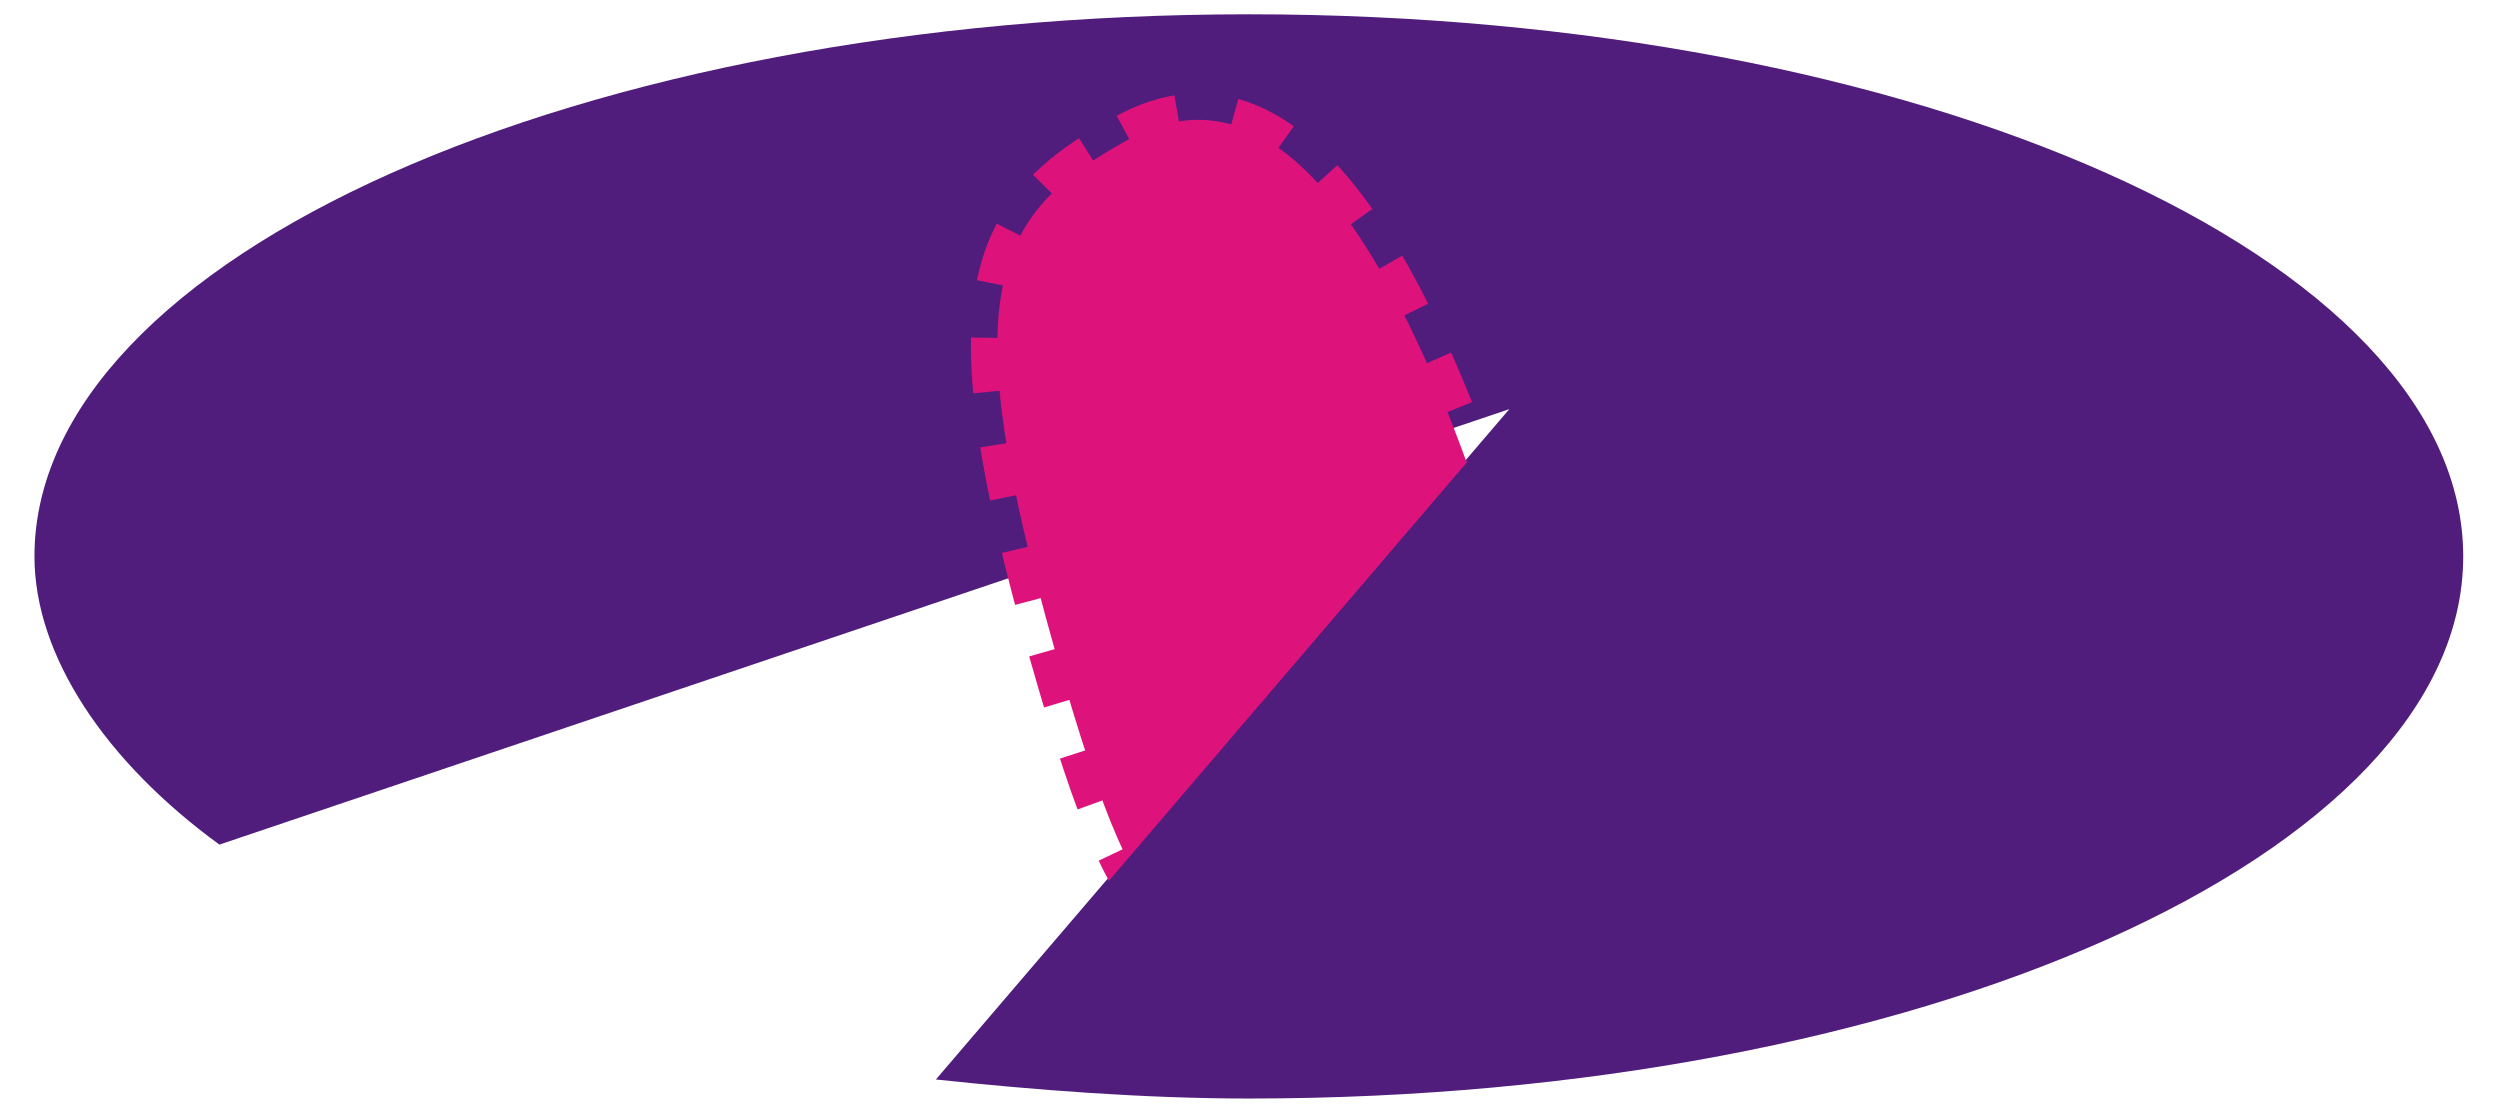 <?xml version="1.0" encoding="UTF-8" standalone="no"?>
<!-- width="6.86618in" height="4.73459in" -->

<svg
   xmlns:dc="http://purl.org/dc/elements/1.1/"
   xmlns:cc="http://creativecommons.org/ns#"
   xmlns:rdf="http://www.w3.org/1999/02/22-rdf-syntax-ns#"
   xmlns:svg="http://www.w3.org/2000/svg"
   xmlns="http://www.w3.org/2000/svg"
   xmlns:sodipodi="http://sodipodi.sourceforge.net/DTD/sodipodi-0.dtd"
   xmlns:inkscape="http://www.inkscape.org/namespaces/inkscape"
   xml:space="preserve"
   width="445.791"
   height="199.01"
   style="image-rendering:optimizeQuality;shape-rendering:geometricPrecision;text-rendering:geometricPrecision"
   viewBox="-4202 0 5739 1766.459"
   id="svg2"
   onload="startup(evt)"
   sodipodi:version="0.32"
   inkscape:version="0.92.4 (5da689c313, 2019-01-14)"
   sodipodi:docname="arborator.logo.svg"
   inkscape:output_extension="org.inkscape.output.svg.inkscape"
   version="1.1"
   inkscape:export-filename="/home/kim/Documents/Mega/megasync/joli/logiciels/arborator/arborator.120.png"
   inkscape:export-xdpi="21.6"
   inkscape:export-ydpi="21.6"><sodipodi:namedview
     inkscape:window-height="1051"
     inkscape:window-width="1812"
     inkscape:pageshadow="2"
     inkscape:pageopacity="0.0"
     guidetolerance="10.0"
     gridtolerance="10.0"
     objecttolerance="10.0"
     borderopacity="1.0"
     bordercolor="#666666"
     pagecolor="#501d7d"
     id="base"
     inkscape:zoom="2.1159709"
     inkscape:cx="173.06413"
     inkscape:cy="91.005244"
     inkscape:window-x="108"
     inkscape:window-y="0"
     inkscape:current-layer="svg2"
     showgrid="false"
     inkscape:window-maximized="1"
     fit-margin-top="0"
     fit-margin-left="0"
     fit-margin-right="0"
     fit-margin-bottom="0" /><script
     id="script4">


function startup(evt){

	blade=document.getElementById(&quot;path15&quot;);
	//ptiplace=document.getElementById(&quot;path11&quot;);
	step=20;
	size=80;
	animate(0);
	//blade.setAttribute(&quot;style&quot;,&quot;fill:#dd137b;&quot;)
	//+&quot;stroke-width:&quot;+((x%50)+100)+&quot;;&quot;);
	//ptiplace.setAttribute(&quot;style&quot;,&quot;stroke-dasharray:&quot;+pdar+&quot;;&quot;);
	//var pdar = x+&quot;,62,&quot;+(62-x)+&quot;,0&quot;;
}

function animate(x){
	
	if (x&lt;size) var dar = x+&quot;,&quot;+size+&quot;,&quot;+(size-x)+&quot;,0&quot;;
	else var dar = 0 +&quot;,&quot; + (x%size)+&quot;,&quot;+size+&quot;,&quot;+(size-x%size);
	blade.setAttribute(&quot;style&quot;,&quot;stroke-dasharray:&quot;+dar+&quot;;&quot;)
	x=(x+step)%(2*size);
	window.setTimeout(&quot;animate(&quot;+x+&quot;)&quot;,40);
	
}
//
</script><defs
     id="defs4"><style
       type="text/css"
       id="style6">
			
			.str0 {stroke:#7B4178;stroke-width:3}
			.str1 {stroke:#dd137b;stroke-width:56;stroke-dasharray:56 56}
			.str2 {stroke:#dd137b;stroke-width:125;stroke-dasharray:125 125}
			.fil2 {fill:none}
			.fil1 {fill:#501d7d}
			.fil0 {fill:#9AB086}
			.fil3 {fill:#dd137b}
			
		</style></defs><path
     style="fill:#501d7d;stroke-width:0.972"
     id="path13"
     d="M -737.219,541.433 -3698.36,1541.11 c -261.334,-190.415 -424.547,-433.29 -424.547,-661.593 0,-685.881 1252.267,-1244.495 2788.214,-1244.495 1534.975,0 2787.242,558.614 2787.242,1244.495 0,685.881 -1252.267,1244.495 -2787.242,1244.495 -239.961,0 -490.609,-19.43 -718.912,-43.718 z"
     class="fil1"
     inkscape:export-filename="/home/kim/Downloads/arborator.120.png"
     inkscape:export-xdpi="25.709999"
     inkscape:export-ydpi="25.709999"
     inkscape:connector-curvature="0" /><path
     style="fill:#dd137b;stroke:#dd137b;stroke-width:121.438;stroke-dasharray:121.438, 121.438"
     id="path15"
     d="m -1609.628,-78.386 c 165.156,-89.378 468.264,-134.067 794.69,798.576 325.454,931.671 -105.894,784.974 -391.516,895.726 -285.622,110.751 -346.827,281.736 -575.13,-525.583 -228.303,-808.29 -149.612,-994.819 171.956,-1168.718 z"
     class="fil3 str2"
     inkscape:export-filename="/home/kim/Downloads/arborator.120.png"
     inkscape:export-xdpi="25.709999"
     inkscape:export-ydpi="25.709999"
     inkscape:connector-curvature="0" /><path
     style="fill:#501d7d;stroke-width:0.972"
     id="path17"
     d="M -688.643,492.858 1023.145,791.109 c 770.402,134.067 -774.288,1284.327 -2309.263,1284.327 -239.961,0 -490.609,-19.43 -718.912,-43.718 z"
     class="fil1"
     inkscape:export-filename="/home/kim/Downloads/arborator.120.png"
     inkscape:export-xdpi="25.709999"
     inkscape:export-ydpi="25.709999"
     inkscape:connector-curvature="0" /></svg>